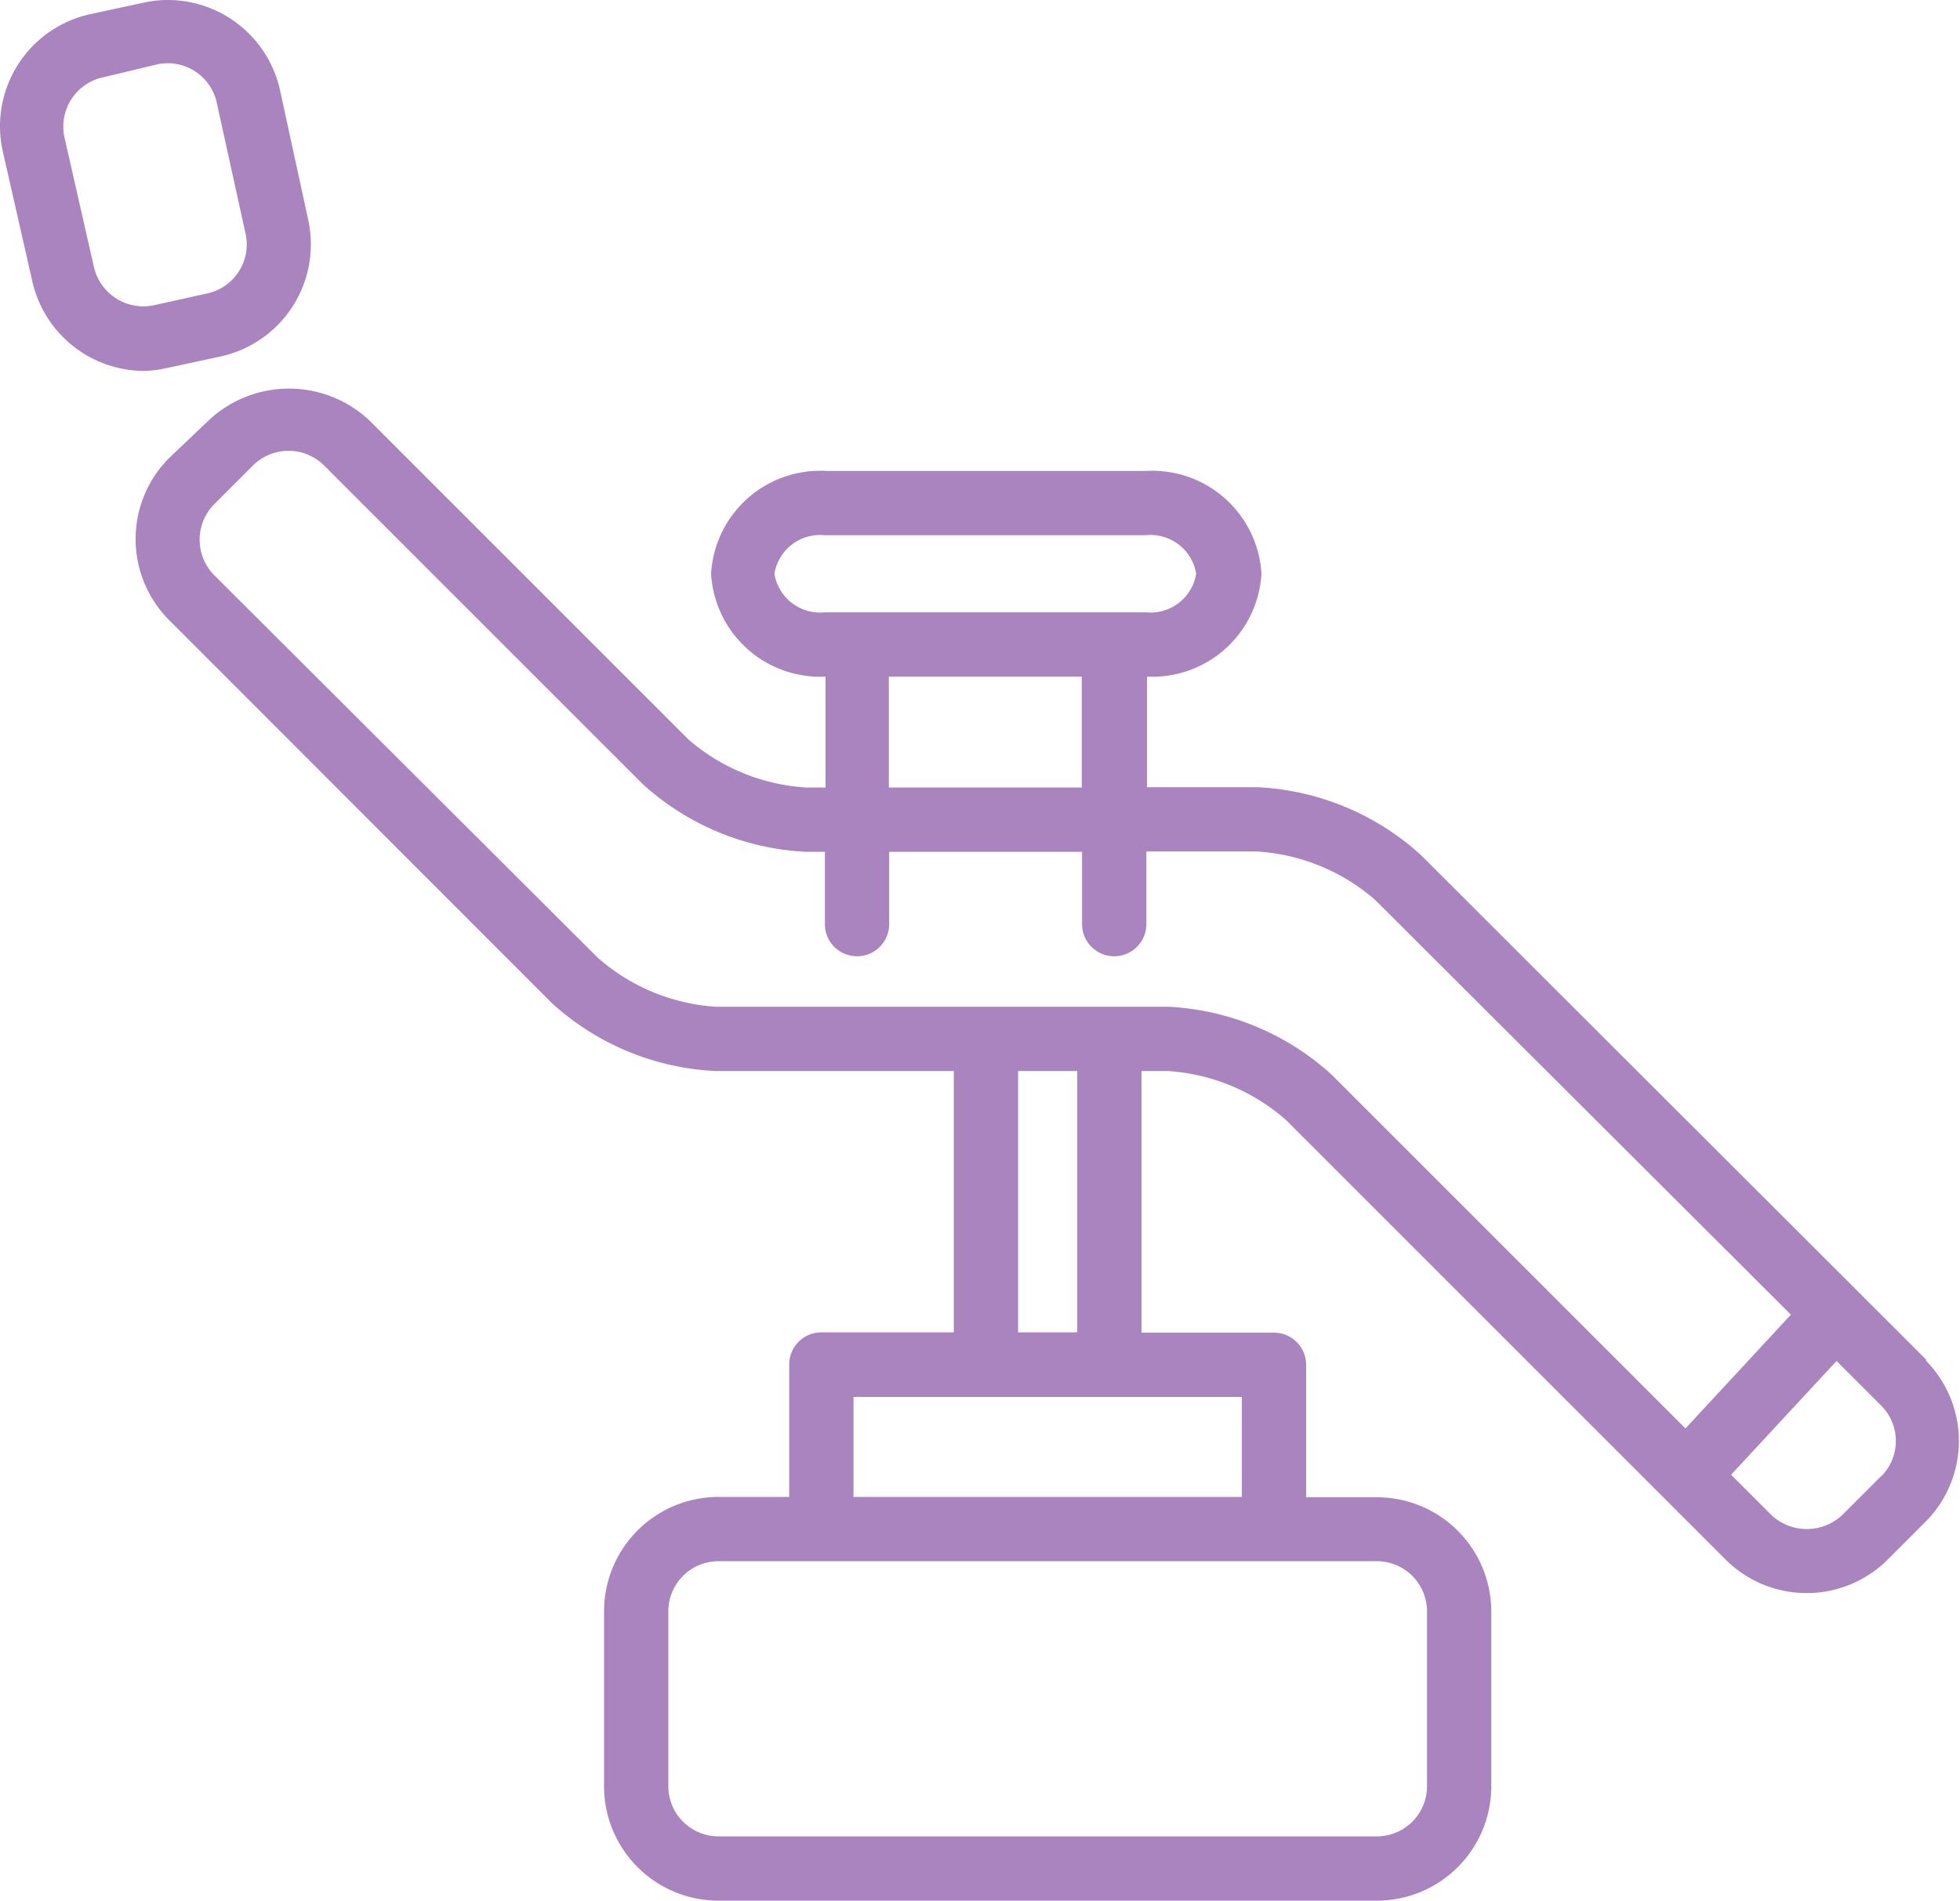 <svg xmlns="http://www.w3.org/2000/svg" viewBox="0 0 60.97 59.14"><defs><style>.cls-1{fill:#a984bf;}</style></defs><title>Fichier 1</title><g id="Calque_2" data-name="Calque 2"><g id="Capa_1" data-name="Capa 1"><path class="cls-1" d="M5.19,11.45l1.67-.36A3.57,3.57,0,0,0,9.59,6.85L8.71,2.8A3.58,3.58,0,0,0,5.23,0a3.53,3.53,0,0,0-.75.08L2.81.44A3.57,3.57,0,0,0,.08,4.68L1,8.73a3.58,3.58,0,0,0,3.48,2.81A3.53,3.53,0,0,0,5.19,11.45ZM2.92,8.3,2,4.25A1.57,1.57,0,0,1,3.23,2.4L4.9,2A1.56,1.56,0,0,1,6.75,3.23l.88,4A1.56,1.56,0,0,1,6.44,9.13L4.77,9.5A1.58,1.58,0,0,1,2.92,8.3Zm57,34L44.19,26.59a8.14,8.14,0,0,0-5.08-2.1H35.68V21.05a3.4,3.4,0,0,0,3.56-3.2,3.4,3.4,0,0,0-3.56-3.2h-10a3.4,3.4,0,0,0-3.56,3.2,3.4,3.4,0,0,0,3.56,3.2V24.5h-.58A6.15,6.15,0,0,1,21.41,23l-9.92-9.92a3.65,3.65,0,0,0-5,0L5.24,14.27a3.57,3.57,0,0,0,0,5L17.18,31.22a8.13,8.13,0,0,0,5.08,2.1h7.41v8.13H25.55a1,1,0,0,0-1,1v4.12h-2.2a3.56,3.56,0,0,0-3.56,3.56v5.44a3.56,3.56,0,0,0,3.56,3.56H42.83a3.56,3.56,0,0,0,3.56-3.56V50.14a3.56,3.56,0,0,0-3.56-3.56h-2.2V42.46a1,1,0,0,0-1-1H35.51V33.32h.82A6.16,6.16,0,0,1,40,34.84l13.7,13.7a3.57,3.57,0,0,0,5,0l1.21-1.21a3.56,3.56,0,0,0,0-5ZM24.09,17.85a1.44,1.44,0,0,1,1.56-1.2h10a1.44,1.44,0,0,1,1.56,1.2,1.44,1.44,0,0,1-1.56,1.2h-10A1.44,1.44,0,0,1,24.09,17.85Zm3.56,3.2h6V24.5h-6ZM44.39,50.13v5.44a1.56,1.56,0,0,1-1.56,1.56H22.35a1.56,1.56,0,0,1-1.56-1.56V50.13a1.56,1.56,0,0,1,1.56-1.56H42.83A1.56,1.56,0,0,1,44.39,50.13Zm-5.76-3.56H26.55V43.46H38.63Zm-5.12-5.12H31.67V33.32h1.84Zm2.82-10.13H22.26A6.16,6.16,0,0,1,18.6,29.8L6.66,17.89a1.57,1.57,0,0,1,0-2.2l1.21-1.21a1.57,1.57,0,0,1,2.21,0L20,24.4a8.13,8.13,0,0,0,5.08,2.1h.58v2.25a1,1,0,0,0,2,0V26.5h6v2.25a1,1,0,0,0,2,0V26.49h3.43A6.16,6.16,0,0,1,42.78,28l12.93,12.9-3.28,3.54-11-11A8.13,8.13,0,0,0,36.33,31.32Zm22.19,14.6-1.21,1.21a1.61,1.61,0,0,1-2.21,0l-1.25-1.25,3.28-3.54,1.39,1.39a1.56,1.56,0,0,1,0,2.2Z"/></g></g></svg>